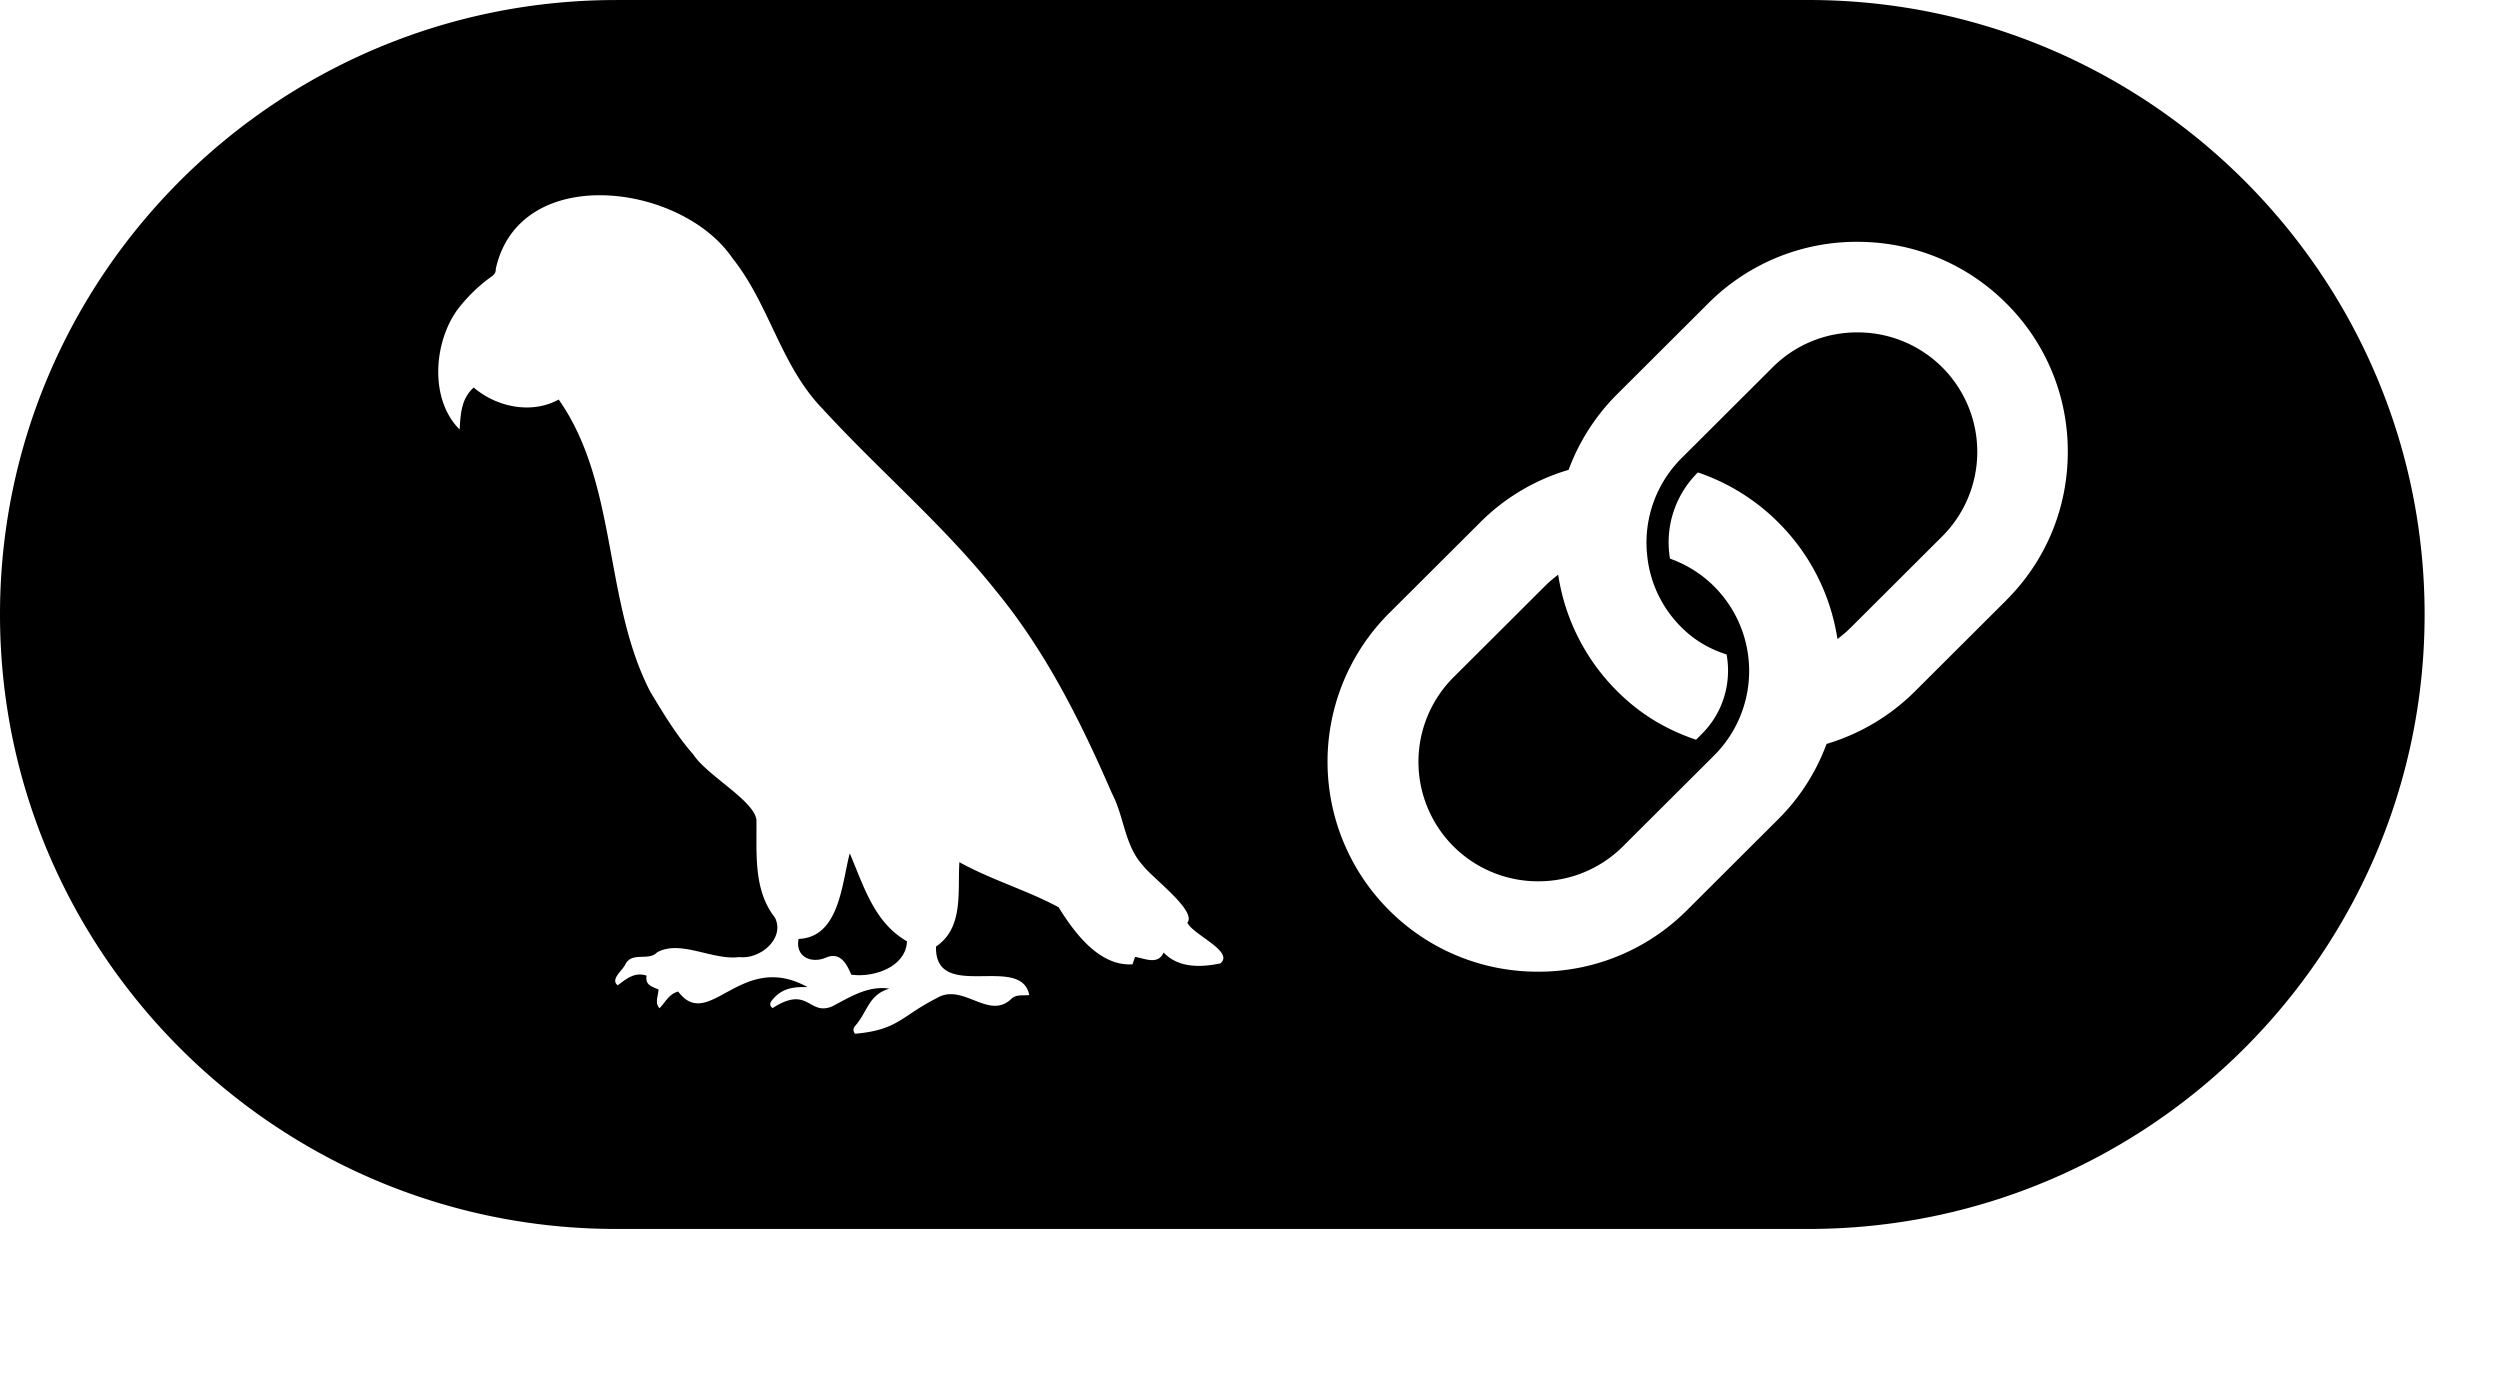 <svg xmlns="http://www.w3.org/2000/svg" fill="none" viewBox="0 0.148 82.8 46.21" style="max-height: 500px" width="82.8" height="46.21"><path fill="CurrentColor" d="M61.514 11.157a3.943 3.943 0 0 0-2.806 1.158l-3.018 3.01a3.951 3.951 0 0 0-1.147 3.095l.019.191a3.894 3.894 0 0 0 1.128 2.314c.435.434.914.709 1.496.9.03.175.047.352.047.53 0 .797-.31 1.546-.874 2.107l-.186.186c-1.008-.344-1.848-.847-2.607-1.604a6.888 6.888 0 0 1-1.927-3.67l-.034-.193-.153.124a3.675 3.675 0 0 0-.294.265l-3.018 3.01a3.957 3.957 0 0 0 2.807 6.757 3.959 3.959 0 0 0 2.806-1.158l3.019-3.01a3.958 3.958 0 0 0 0-5.599 3.926 3.926 0 0 0-1.462-.92 3.252 3.252 0 0 1 .924-2.855 6.883 6.883 0 0 1 2.664 1.656 6.906 6.906 0 0 1 1.926 3.67l.035.193.153-.124c.104-.083.202-.173.296-.267l3.018-3.01a3.956 3.956 0 0 0-2.808-6.756h-.004z"/><path fill="CurrentColor" d="M59.897.149h-39.49C9.153.149 0 9.279 0 20.5c0 11.222 9.154 20.351 20.406 20.351h39.49c11.253 0 20.407-9.13 20.407-20.35C80.303 9.277 71.149.148 59.897.148zM40.419 32.056c-.651.134-1.384.158-1.882-.36-.183.42-.612.199-.943.144-.03.085-.057.16-.085.246-1.1.073-1.925-1.046-2.449-1.89-1.04-.562-2.222-.904-3.285-1.492-.062.968.15 2.17-.774 2.794-.047 1.862 2.824.22 3.088 1.608-.204.022-.43-.033-.594.124-.749.726-1.608-.55-2.471-.023-1.16.582-1.276 1.059-2.71 1.179-.08-.12-.047-.2.02-.273.404-.468.433-1.02 1.122-1.22-.71-.111-1.303.28-1.901.59-.778.317-.772-.717-1.968.054-.132-.108-.069-.206.007-.289.304-.37.704-.425 1.155-.405-2.219-1.233-3.263 1.508-4.288.145-.308.081-.424.358-.618.553-.167-.183-.04-.405-.033-.62-.2-.094-.453-.139-.394-.459-.391-.132-.665.1-.957.32-.263-.203.178-.5.26-.712.234-.407.769-.084 1.04-.377.772-.437 1.847.273 2.729.153.68.085 1.52-.61 1.179-1.305-.726-.926-.598-2.137-.614-3.244-.09-.645-1.643-1.467-2.092-2.163-.555-.627-.987-1.353-1.42-2.068-1.561-3.014-1.07-6.886-3.037-9.685-.89.49-2.048.259-2.816-.399-.414.377-.432.87-.465 1.392-.994-.99-.87-2.863-.075-3.966a5.276 5.276 0 0 1 1.144-1.11c.098-.07.131-.14.129-.25.786-3.524 6.144-2.845 7.838-.348 1.229 1.537 1.6 3.57 2.994 4.997 1.875 2.047 4.012 3.85 5.742 6.03 1.637 1.992 2.806 4.328 3.826 6.683.416.782.42 1.74 1.037 2.408.304.403 1.79 1.5 1.467 1.888.186.403 1.573.959 1.092 1.35h.002zm26.026-12.024l-3.018 3.01a6.955 6.955 0 0 1-2.875 1.728l-.056.016-.02.053a6.865 6.865 0 0 1-1.585 2.446l-3.019 3.01a6.936 6.936 0 0 1-4.932 2.035 6.936 6.936 0 0 1-4.932-2.035 6.95 6.95 0 0 1 0-9.838l3.018-3.01a6.882 6.882 0 0 1 2.871-1.721l.055-.017.02-.053a6.932 6.932 0 0 1 1.59-2.454l3.019-3.01a6.936 6.936 0 0 1 4.932-2.035c1.865 0 3.616.723 4.932 2.035a6.898 6.898 0 0 1 2.04 4.92c0 1.86-.724 3.607-2.04 4.918v.002z"/><path fill="CurrentColor" d="M28.142 28.413c-.265 1.03-.35 2.782-1.694 2.832-.11.595.413.819.89.627.472-.215.696.171.855.556.729.106 1.806-.242 1.847-1.103-1.088-.625-1.424-1.813-1.896-2.914l-.002.002zM99.209 10.816h-3.585v21.746H111v-3.464H99.209V10.816zM129.021 32.562h3.585v-.038h.047l.007-.16c.001-.047.014-.482-.052-1.152v-8.094c0-3.045 2.22-4.43 4.283-4.43 2.219 0 3.299 1.195 3.299 3.657v10.217h3.585V21.867c0-4.062-2.581-6.586-6.734-6.586-1.765 0-3.34.502-4.577 1.454l-.033-1.156h-3.405v16.983h-.005zM158.365 16.827c-1.246-1.012-2.848-1.546-4.655-1.546-4.834 0-7.837 3.334-7.837 8.7s3.003 8.73 7.837 8.73c1.705 0 3.227-.465 4.426-1.348-.103 2.632-1.752 4.196-4.455 4.196-2.273 0-3.559-.724-3.823-2.15l-.033-.178-3.483 1.063.031.143c.588 2.835 3.241 4.528 7.1 4.528 2.618 0 4.671-.713 6.104-2.12 1.446-1.418 2.178-3.462 2.178-6.073V15.579h-3.316l-.072 1.248h-.002zm-.224 7.303c0 3.24-1.578 5.176-4.223 5.176-2.835 0-4.46-1.94-4.46-5.324 0-3.383 1.626-5.295 4.46-5.295 2.581 0 4.197 1.926 4.223 5.026v.418zM179.418 25.666c-.743 2.404-2.651 3.729-5.371 3.729-3.889 0-6.307-2.953-6.307-7.707 0-4.753 2.439-7.706 6.367-7.706 2.718 0 4.284 1.065 5.081 3.453l.372 1.117 3.385-1.59-.318-.894c-1.289-3.632-4.266-5.55-8.609-5.55-2.951 0-5.456 1.065-7.245 3.08-1.77 1.996-2.707 4.792-2.707 8.092 0 6.786 3.917 11.172 9.981 11.172 4.273 0 7.583-2.236 8.853-5.982l.324-.957-3.477-1.322-.331 1.067.002-.002zM192.806 15.281c-1.712 0-3.235.47-4.431 1.36V8.733h-3.585v23.832h3.585V23.12c0-3.064 2.219-4.46 4.283-4.46 2.219 0 3.299 1.196 3.299 3.657v10.249h3.585V21.84c0-3.983-2.643-6.556-6.734-6.556l-.002-.003zM220.496 8.22c-1.332 0-2.299.967-2.299 2.298 0 1.332.967 2.299 2.299 2.299 1.331 0 2.298-.967 2.298-2.299 0-1.331-.967-2.298-2.298-2.298zM233.262 15.281c-1.765 0-3.339.502-4.576 1.454l-.034-1.156h-3.404v16.983h3.585v-9.444c0-3.045 2.219-4.43 4.283-4.43 2.219 0 3.299 1.195 3.299 3.657v10.217H240V21.867c0-4.062-2.581-6.586-6.734-6.586h-.004zM222.237 15.58h-3.567v8.418c-.99-.831-2.156-1.46-3.472-1.871v-.856c0-3.75-2.462-5.99-6.587-5.99-3.351 0-5.857 1.574-6.878 4.315l-.275.74 2.874 2.118.493-1.285c.65-1.694 1.854-2.483 3.786-2.483 1.933 0 3.002.93 3.002 2.762v.096a12.075 12.075 0 0 0-.347-.01c-3.838-.061-6.638.836-8.322 2.664-1.723 1.87-1.572 3.97-1.549 4.202l.016.162h.016c.268 2.616 2.553 4.295 5.874 4.295 1.829 0 3.519-.509 4.797-1.44l.014 1.144h3.086v-5.313l-.067-.048c-.436-.32-1.197-.732-2.342-.877a7.087 7.087 0 0 0-1.018-.061h-.16v.488c0 1.123-1.291 2.705-4.163 2.705-2.12 0-2.436-.892-2.436-1.424v-.054c.016-.239.116-.823.643-1.366.669-.691 2.175-1.5 5.552-1.449 2.445.039 4.321.722 5.577 2.033 1.541 1.608 1.831 3.81 1.884 4.673v.694h3.567V15.58h.002zM119.752 15.207c-3.351 0-5.857 1.573-6.878 4.315l-.275.74 2.874 2.118.493-1.285c.65-1.694 1.854-2.484 3.786-2.484 1.933 0 3.002.93 3.002 2.763v.43l-3.692.652c-4.328.765-6.523 2.616-6.523 5.498s2.316 4.83 5.901 4.83c1.83 0 3.519-.51 4.797-1.44l.015 1.143h3.085v-11.29c0-3.751-2.462-5.99-6.586-5.99h.001zm3.002 9.957v1.513c0 1.124-1.292 2.705-4.164 2.705-2.12 0-2.435-.891-2.435-1.423 0-.473 0-1.578 3.755-2.275l2.844-.519v-.001z"/></svg>